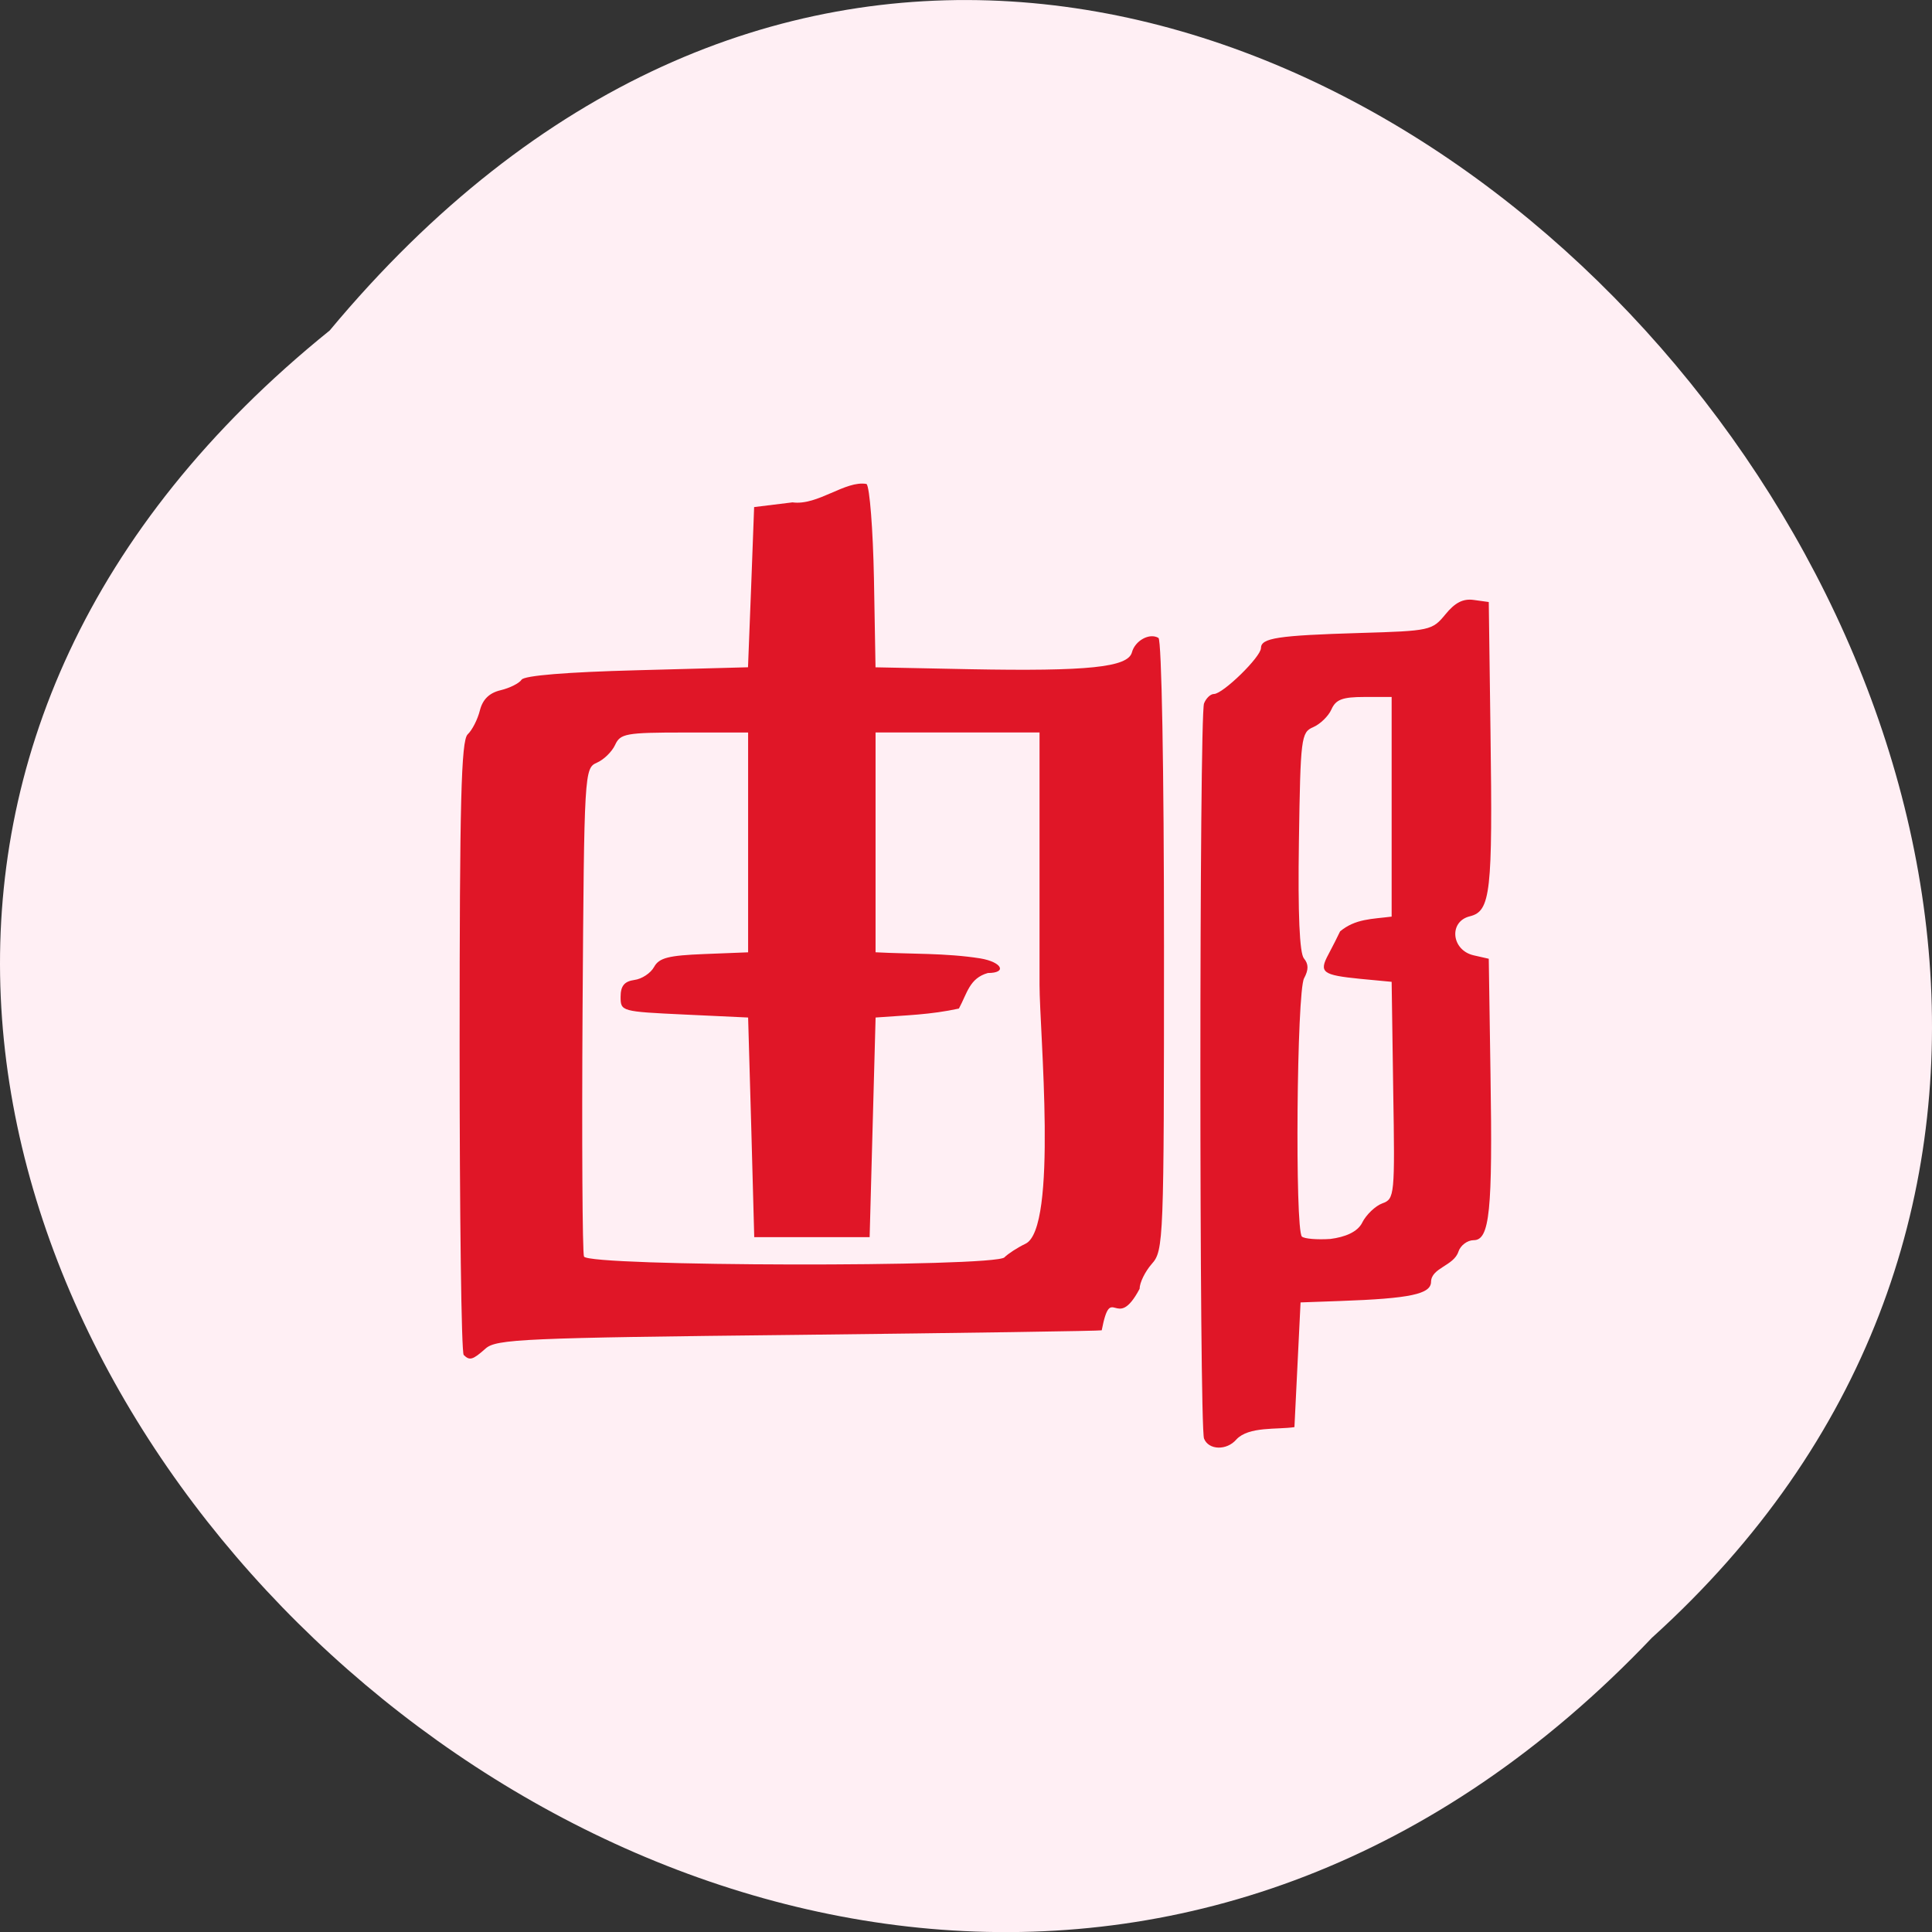 <svg xmlns="http://www.w3.org/2000/svg" viewBox="0 0 48 48"><rect x="0" y="0" width="48" height="48" fill="#333333" stroke="none"/><path d="m 8.191 8.211 c -24.355 19.66 11.301 55.15 32.852 32.477 c 21.598 -19.512 -12.11 -57.38 -32.852 -32.477" fill="#ffeff4"/><path d="m 29.914 35.742 c -0.121 -0.305 -0.121 -17.961 0 -18.266 c 0.051 -0.129 0.16 -0.234 0.246 -0.234 c 0.223 0 1.168 -0.922 1.168 -1.141 c 0.004 -0.25 0.406 -0.313 2.465 -0.375 c 1.738 -0.051 1.789 -0.063 2.117 -0.461 c 0.238 -0.293 0.441 -0.398 0.707 -0.359 l 0.371 0.051 l 0.043 3.242 c 0.055 3.977 0.004 4.438 -0.512 4.566 c -0.531 0.129 -0.461 0.84 0.09 0.969 l 0.379 0.086 l 0.043 2.867 c 0.055 3.41 -0.02 4.125 -0.418 4.125 c -0.156 0 -0.328 0.129 -0.379 0.285 c -0.117 0.355 -0.668 0.398 -0.68 0.746 c 0 0.309 -0.516 0.418 -2.262 0.48 l -0.98 0.035 c -0.051 1.035 -0.102 2.066 -0.152 3.098 c -0.422 0.066 -1.133 -0.023 -1.441 0.305 c -0.238 0.281 -0.691 0.27 -0.805 -0.02 m 3.93 -5.367 c 0.102 -0.199 0.328 -0.414 0.5 -0.477 c 0.305 -0.109 0.313 -0.195 0.27 -2.809 l -0.039 -2.695 l -0.781 -0.074 c -0.941 -0.094 -1.031 -0.16 -0.789 -0.609 c 0.102 -0.191 0.23 -0.445 0.289 -0.57 c 0.379 -0.316 0.793 -0.305 1.281 -0.367 v -5.457 h -0.68 c -0.543 0 -0.707 0.063 -0.816 0.309 c -0.074 0.168 -0.281 0.367 -0.453 0.441 c -0.301 0.129 -0.316 0.258 -0.355 2.844 c -0.027 1.801 0.016 2.773 0.125 2.902 c 0.117 0.141 0.117 0.281 0.004 0.492 c -0.184 0.328 -0.23 6.242 -0.055 6.418 c 0.059 0.055 0.379 0.082 0.711 0.059 c 0.359 -0.047 0.668 -0.168 0.789 -0.406 m -22.324 3.289 c -0.059 -0.055 -0.102 -3.5 -0.102 -7.66 c 0 -6.098 0.039 -7.598 0.199 -7.758 c 0.113 -0.105 0.25 -0.375 0.305 -0.598 c 0.07 -0.273 0.234 -0.434 0.516 -0.5 c 0.227 -0.055 0.461 -0.172 0.52 -0.262 c 0.07 -0.102 1.113 -0.188 2.867 -0.234 l 2.758 -0.074 l 0.078 -1.992 l 0.074 -1.988 l 0.953 -0.117 c 0.629 0.086 1.313 -0.551 1.84 -0.457 c 0.078 0.074 0.16 1.133 0.184 2.348 l 0.039 2.207 l 2.34 0.047 c 2.938 0.055 3.93 -0.047 4.03 -0.418 c 0.078 -0.293 0.438 -0.492 0.66 -0.359 c 0.078 0.051 0.137 3.266 0.137 7.648 c 0 7.355 -0.008 7.574 -0.305 7.906 c -0.164 0.188 -0.301 0.465 -0.301 0.617 c -0.59 1.113 -0.703 -0.195 -0.941 1.031 c -0.02 0.016 -3.41 0.066 -7.527 0.113 c -6.852 0.074 -7.516 0.105 -7.781 0.34 c -0.32 0.285 -0.395 0.305 -0.543 0.16 m 13.434 -2.426 c 0.09 -0.09 0.324 -0.242 0.52 -0.336 c 0.813 -0.375 0.352 -5.289 0.352 -6.438 v -6.266 c -1.359 0 -2.715 0 -4.074 0 v 5.461 c 0.867 0.047 1.746 0.016 2.602 0.152 c 0.539 0.09 0.676 0.363 0.188 0.363 c -0.457 0.129 -0.512 0.5 -0.719 0.883 c -0.719 0.156 -1.289 0.164 -2.07 0.223 l -0.074 2.727 l -0.074 2.73 c -0.957 0 -1.91 0 -2.867 0 l -0.074 -2.73 l -0.078 -2.727 l -1.582 -0.074 c -1.57 -0.074 -1.586 -0.078 -1.586 -0.441 c 0 -0.27 0.094 -0.383 0.34 -0.418 c 0.188 -0.023 0.41 -0.172 0.492 -0.324 c 0.125 -0.227 0.359 -0.285 1.246 -0.32 l 1.09 -0.043 v -5.461 h -1.582 c -1.461 0 -1.594 0.027 -1.723 0.309 c -0.078 0.168 -0.281 0.367 -0.453 0.441 c -0.309 0.137 -0.316 0.215 -0.355 6.109 c -0.02 3.285 -0.004 6.06 0.035 6.16 c 0.098 0.25 10.191 0.27 10.449 0.02" fill="#e01627"/></svg>